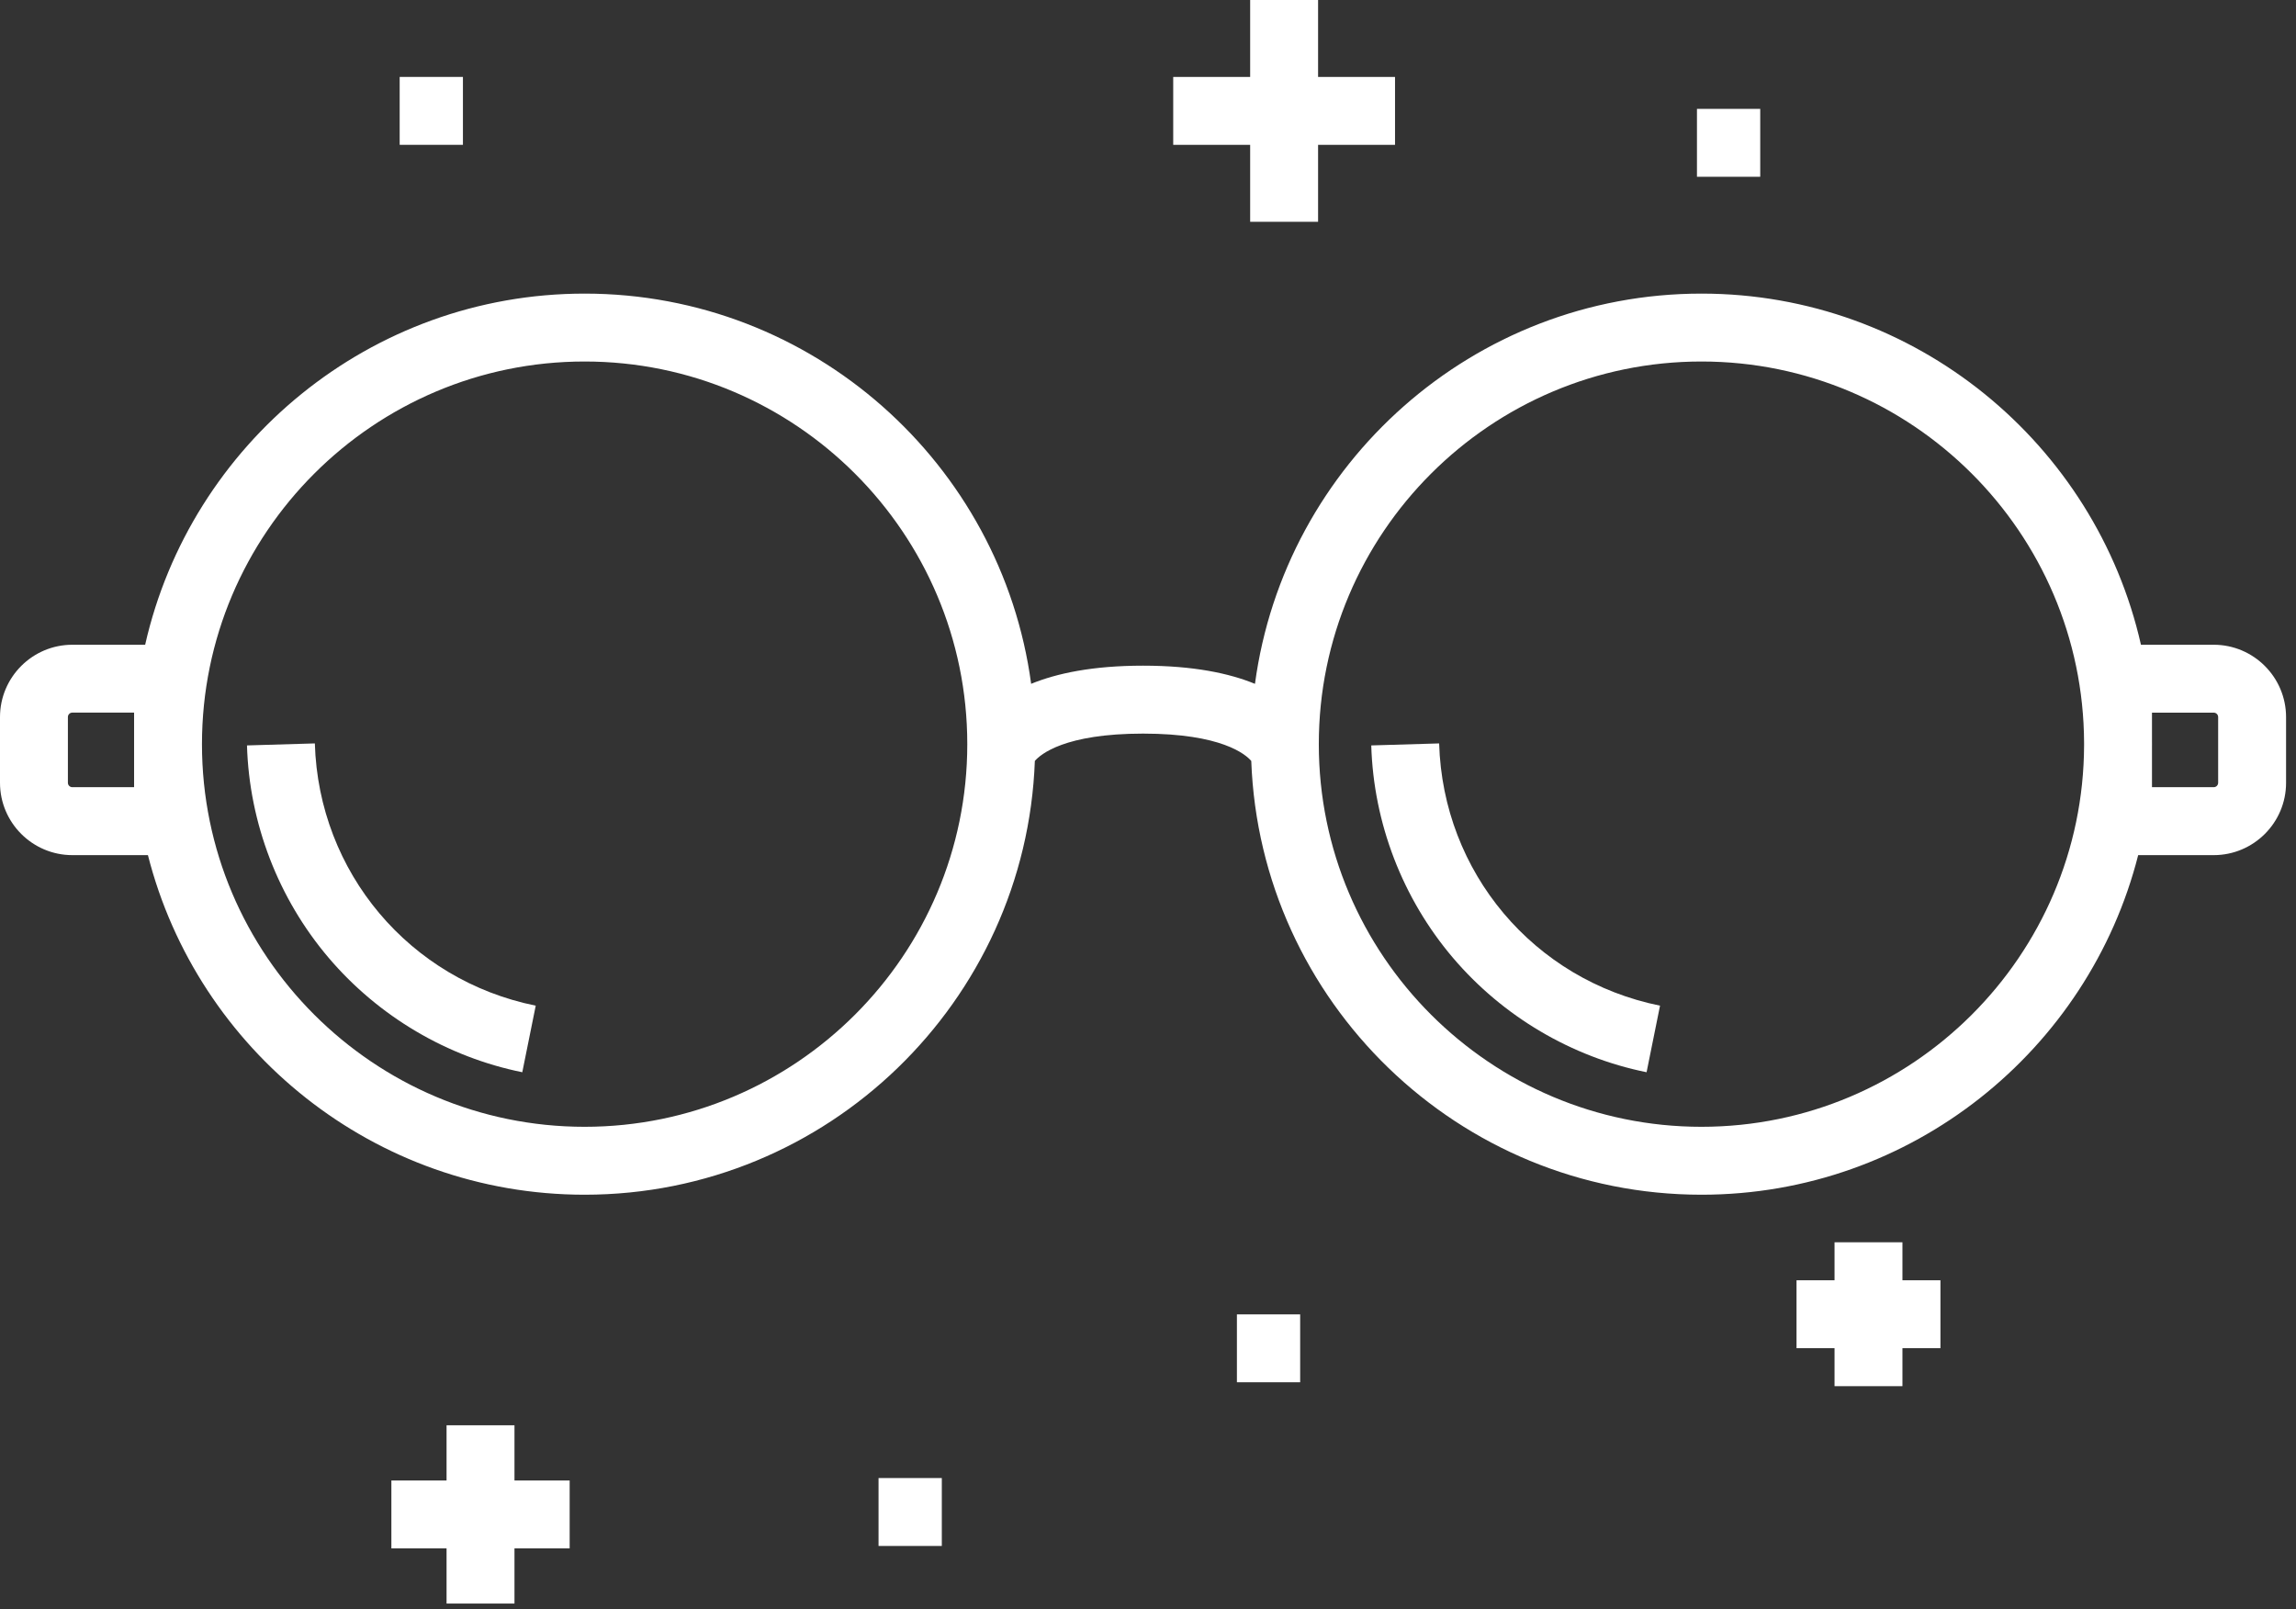 <?xml version="1.0" encoding="UTF-8" standalone="no"?>
<!DOCTYPE svg PUBLIC "-//W3C//DTD SVG 1.1//EN" "http://www.w3.org/Graphics/SVG/1.1/DTD/svg11.dtd">
<svg width="100%" height="100%" viewBox="0 0 117 82" version="1.1" xmlns="http://www.w3.org/2000/svg" xmlns:xlink="http://www.w3.org/1999/xlink" xml:space="preserve" style="fill-rule:evenodd;clip-rule:evenodd;stroke-linejoin:round;stroke-miterlimit:1.414;">
    <rect x="0" y="0" width="117" height="82" fill="#333333" stroke="none"/>
    <g transform="matrix(1,0,0,1,-36.985,-354.741)">
        <g>
            <rect x="100.016" y="421.721" width="3.223" height="3.46" style="fill:white;"/>
            <rect x="57.352" y="358.661" width="3.223" height="3.46" style="fill:white;"/>
            <rect x="123.459" y="360.289" width="3.224" height="3.46" style="fill:white;"/>
            <rect x="81.754" y="430.061" width="3.224" height="3.461" style="fill:white;"/>
            <path d="M110.321,392.625L106.862,392.727C106.978,396.688 108.458,400.534 111.028,403.554C113.568,406.539 117.07,408.608 120.892,409.381L121.577,405.989C115.142,404.688 110.513,399.193 110.321,392.625Z" style="fill:white;fill-rule:nonzero;"/>
            <path d="M53.029,392.625L49.571,392.727C49.687,396.688 51.166,400.534 53.736,403.554C56.275,406.539 59.778,408.608 63.6,409.381L64.285,405.989C57.852,404.688 53.223,399.193 53.029,392.625Z" style="fill:white;fill-rule:nonzero;"/>
            <path d="M149.792,387.597L146.084,387.597C143.771,377.367 134.608,369.703 123.688,369.703C112.071,369.703 102.441,378.377 100.936,389.589C99.632,389.054 97.803,388.663 95.232,388.663C92.663,388.663 90.833,389.055 89.53,389.588C88.023,378.377 78.394,369.703 66.778,369.703C55.858,369.703 46.695,377.366 44.382,387.597L40.672,387.597C38.639,387.597 36.985,389.251 36.985,391.284L36.985,394.631C36.985,396.663 38.639,398.318 40.672,398.318L44.523,398.318C47.048,408.253 56.068,415.623 66.778,415.623C79.152,415.623 89.27,405.783 89.719,393.517C90.006,393.184 91.233,392.125 95.233,392.125C99.235,392.125 100.461,393.184 100.747,393.518C101.198,405.784 111.315,415.623 123.689,415.623C134.398,415.623 143.418,408.252 145.943,398.318L149.792,398.318C151.825,398.318 153.479,396.665 153.479,394.631L153.479,391.284C153.478,389.251 151.824,387.597 149.792,387.597ZM43.818,394.856L40.671,394.856C40.546,394.856 40.445,394.755 40.445,394.629L40.445,391.282C40.445,391.157 40.546,391.055 40.671,391.055L43.818,391.055L43.818,394.856ZM66.776,412.162C56.025,412.162 47.277,403.415 47.277,392.663C47.277,381.911 56.025,373.163 66.776,373.163C77.528,373.163 86.276,381.911 86.276,392.663C86.276,403.415 77.528,412.162 66.776,412.162ZM143.186,392.725C143.152,403.448 134.419,412.162 123.688,412.162C112.936,412.162 104.189,403.415 104.189,392.663C104.189,381.911 112.936,373.163 123.688,373.163C134.419,373.163 143.151,381.877 143.186,392.6L143.186,392.725ZM150.018,394.63C150.018,394.755 149.917,394.856 149.792,394.856L146.646,394.856L146.646,392.786C146.646,392.745 146.647,392.704 146.647,392.662C146.647,392.62 146.646,392.579 146.646,392.538L146.646,391.057L149.792,391.057C149.917,391.057 150.018,391.158 150.018,391.284L150.018,394.63Z" style="fill:white;fill-rule:nonzero;"/>
            <path d="M104.152,358.662L104.152,354.741L100.691,354.741L100.691,358.662L96.77,358.662L96.77,362.122L100.691,362.122L100.691,366.043L104.152,366.043L104.152,362.122L108.073,362.122L108.073,358.662L104.152,358.662Z" style="fill:white;fill-rule:nonzero;"/>
            <path d="M63.202,430.185L63.202,427.372L59.741,427.372L59.741,430.185L56.929,430.185L56.929,433.645L59.741,433.645L59.741,436.457L63.202,436.457L63.202,433.645L66.014,433.645L66.014,430.185L63.202,430.185Z" style="fill:white;fill-rule:nonzero;"/>
            <path d="M133.93,419.983L133.93,418.047L130.47,418.047L130.47,419.983L128.533,419.983L128.533,423.443L130.47,423.443L130.47,425.379L133.93,425.379L133.93,423.443L135.866,423.443L135.866,419.983L133.93,419.983Z" style="fill:white;fill-rule:nonzero;"/>
        </g>
    </g>
</svg>
